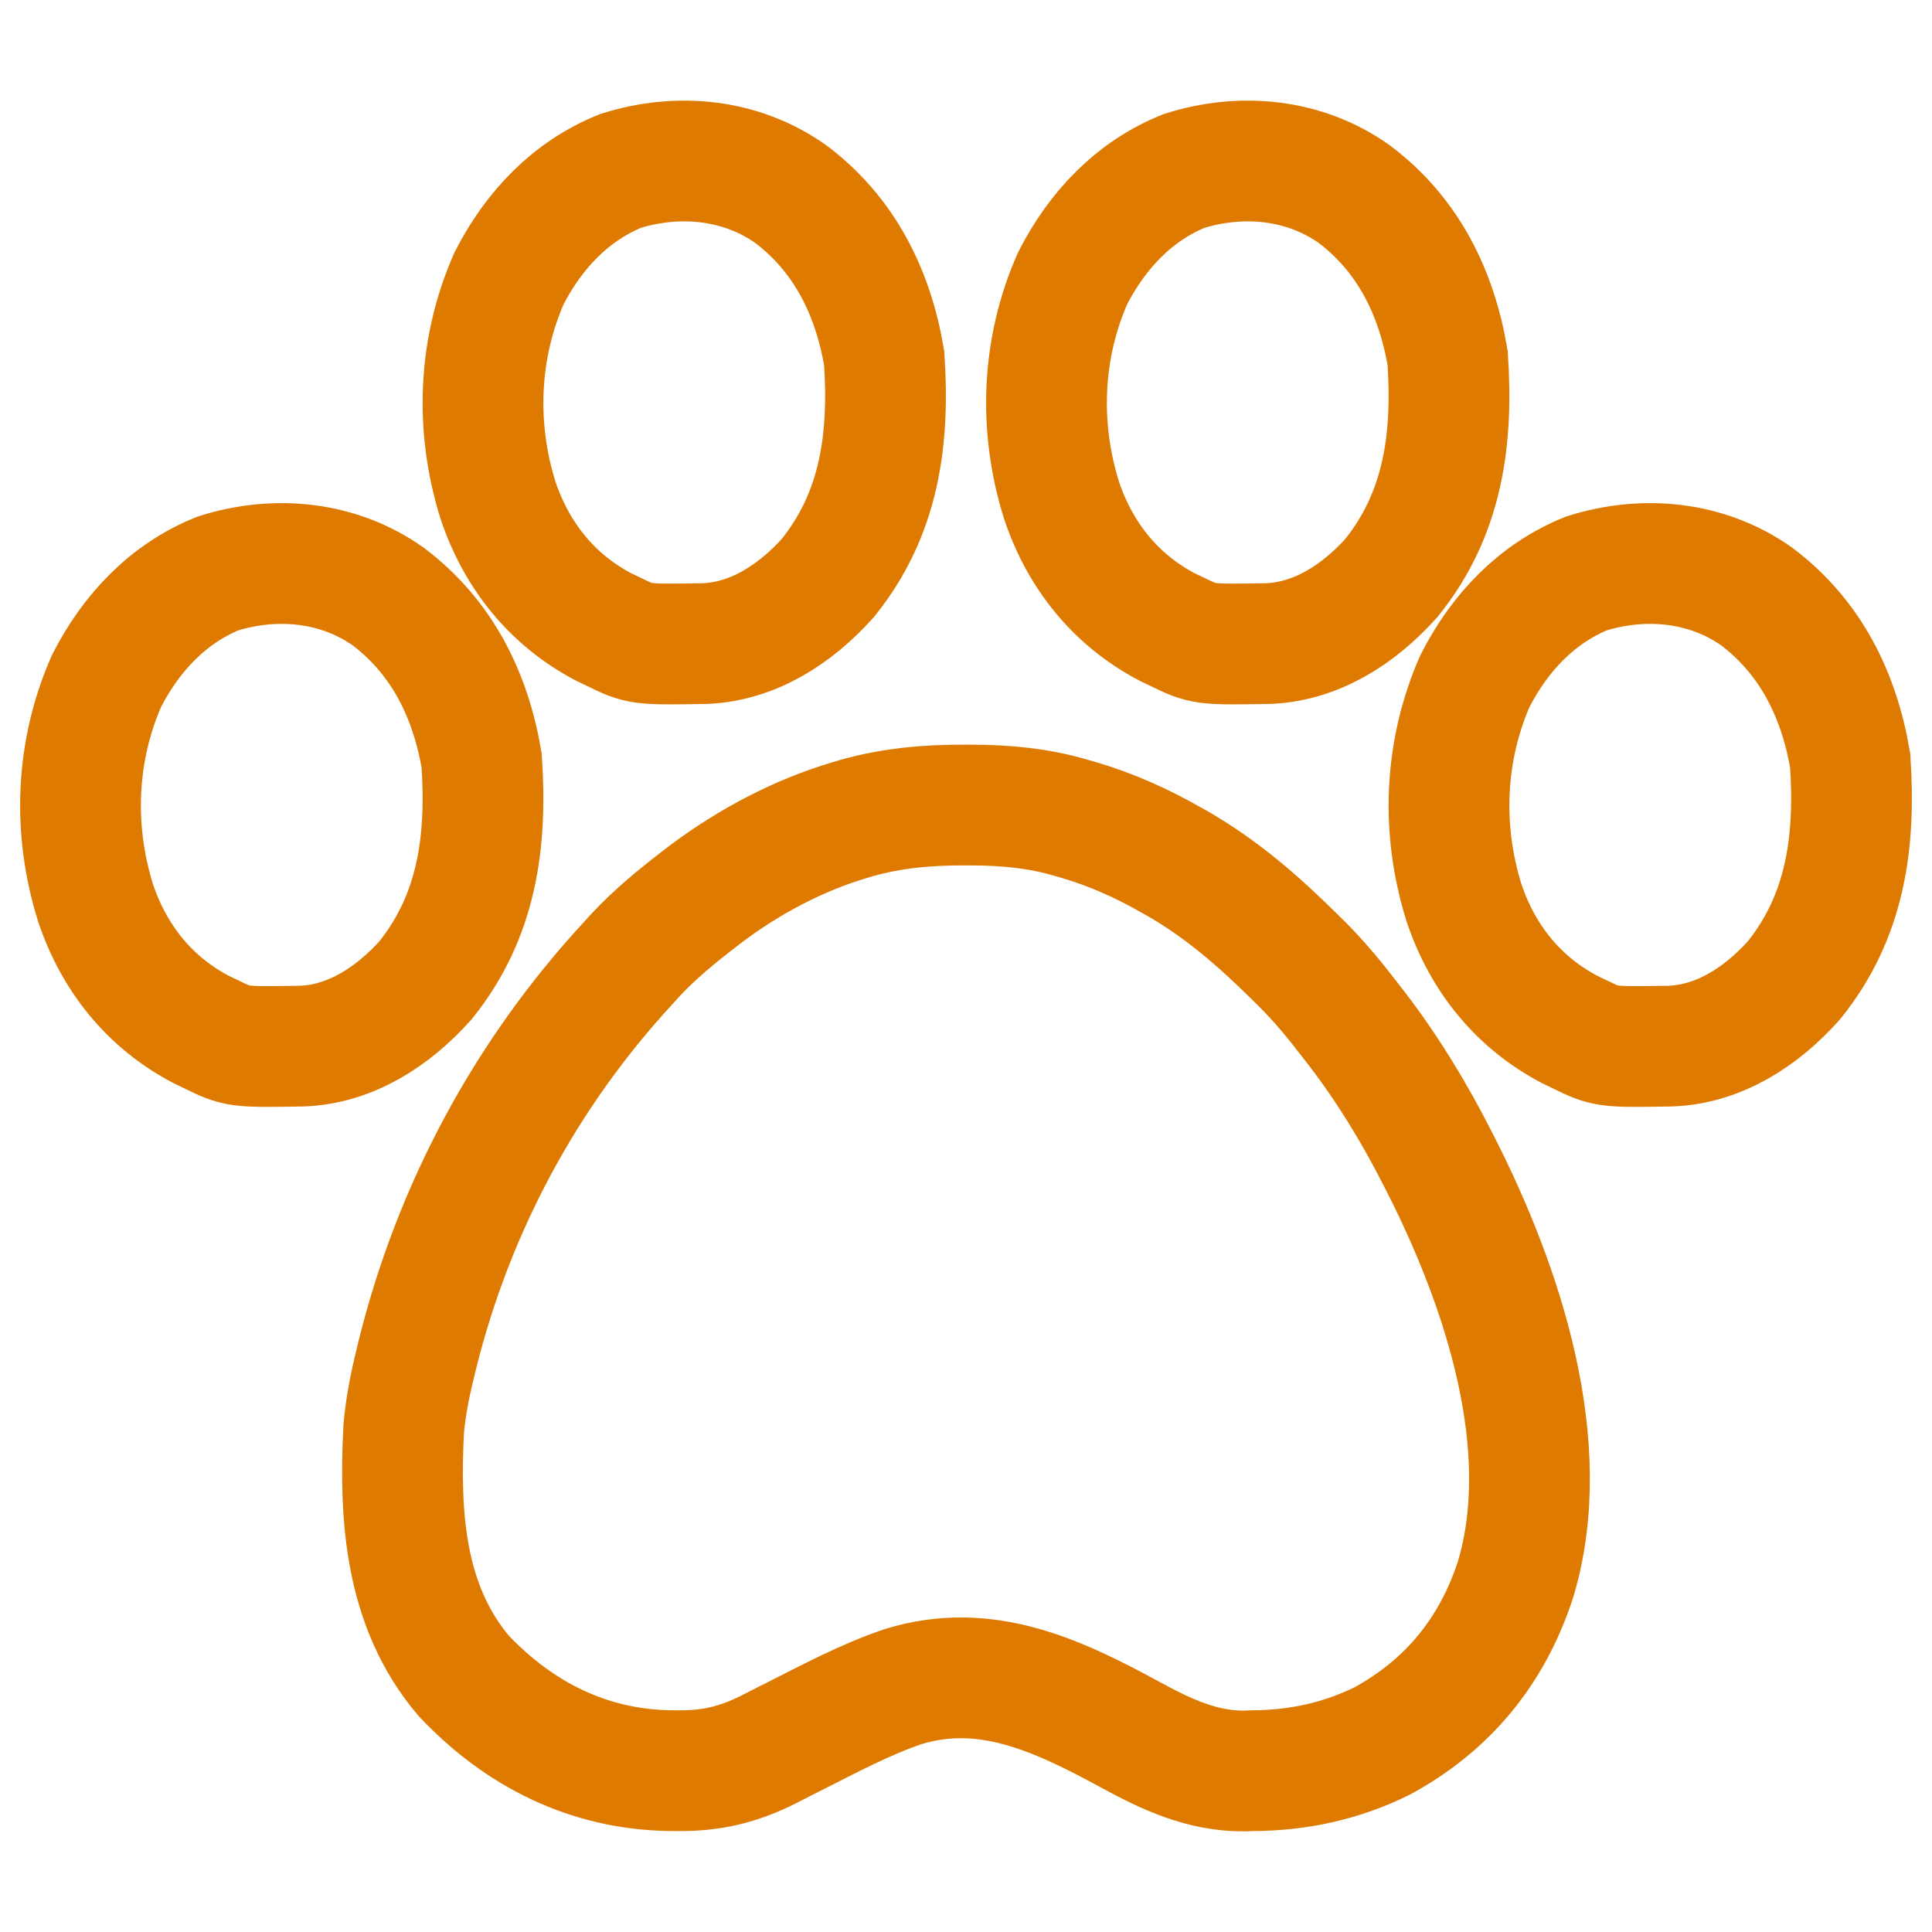 <svg width="32" height="32" viewBox="0 0 32 32" fill="none" xmlns="http://www.w3.org/2000/svg">
<path d="M15.977 13.334C16.012 13.334 16.047 13.334 16.083 13.334C16.661 13.336 17.206 13.385 17.764 13.552C17.8 13.562 17.837 13.573 17.875 13.584C18.417 13.744 18.916 13.969 19.408 14.25C19.439 14.267 19.47 14.284 19.501 14.302C20.227 14.719 20.843 15.254 21.44 15.845C21.483 15.888 21.527 15.93 21.571 15.974C21.858 16.262 22.112 16.568 22.359 16.892C22.397 16.941 22.435 16.99 22.475 17.041C22.987 17.709 23.427 18.431 23.81 19.186C23.834 19.232 23.857 19.278 23.881 19.325C24.879 21.3 25.77 23.94 25.101 26.164C24.71 27.36 23.975 28.245 22.897 28.834C22.218 29.17 21.504 29.324 20.753 29.328C20.705 29.33 20.656 29.332 20.606 29.333C19.924 29.338 19.33 29.064 18.739 28.742C17.537 28.088 16.332 27.511 14.958 27.936C14.334 28.147 13.744 28.464 13.155 28.761C13.106 28.785 13.057 28.81 13.007 28.835C12.914 28.882 12.821 28.929 12.729 28.977C12.234 29.227 11.782 29.334 11.23 29.328C11.178 29.328 11.125 29.328 11.071 29.327C9.746 29.3 8.603 28.731 7.683 27.76C6.705 26.608 6.613 25.126 6.686 23.673C6.719 23.299 6.79 22.939 6.88 22.576C6.89 22.533 6.9 22.49 6.911 22.446C7.517 19.997 8.722 17.772 10.411 15.945C10.449 15.902 10.488 15.86 10.528 15.816C10.849 15.473 11.202 15.183 11.572 14.898C11.614 14.865 11.656 14.833 11.699 14.8C12.415 14.265 13.225 13.835 14.075 13.583C14.115 13.571 14.155 13.559 14.196 13.547C14.785 13.382 15.369 13.332 15.977 13.334Z" stroke="#DF7A00" stroke-width="2"/>
<path d="M29.099 9.882C29.977 10.545 30.458 11.492 30.645 12.6C30.735 13.948 30.569 15.177 29.711 16.24C29.168 16.845 28.468 17.298 27.663 17.327C26.599 17.344 26.599 17.344 26.158 17.128C26.08 17.091 26.08 17.091 26 17.052C25.156 16.61 24.56 15.882 24.248 14.952C23.869 13.738 23.92 12.439 24.431 11.278C24.842 10.473 25.457 9.83 26.276 9.498C27.226 9.199 28.271 9.296 29.099 9.882Z" stroke="#DF7A00" stroke-width="2"/>
<path d="M6.432 9.882C7.31 10.545 7.791 11.492 7.978 12.6C8.068 13.948 7.902 15.177 7.045 16.24C6.501 16.845 5.801 17.298 4.996 17.327C3.933 17.344 3.933 17.344 3.492 17.128C3.413 17.091 3.413 17.091 3.333 17.052C2.489 16.61 1.893 15.882 1.582 14.952C1.202 13.738 1.254 12.439 1.765 11.278C2.176 10.473 2.79 9.83 3.61 9.498C4.56 9.199 5.605 9.296 6.432 9.882Z" stroke="#DF7A00" stroke-width="2"/>
<path d="M22.432 3.216C23.31 3.878 23.791 4.825 23.978 5.933C24.068 7.281 23.902 8.511 23.045 9.574C22.501 10.178 21.801 10.631 20.996 10.66C19.933 10.677 19.933 10.677 19.491 10.461C19.413 10.424 19.413 10.424 19.333 10.386C18.489 9.943 17.893 9.215 17.582 8.285C17.202 7.071 17.253 5.772 17.765 4.611C18.176 3.807 18.79 3.163 19.61 2.832C20.56 2.532 21.605 2.629 22.432 3.216Z" stroke="#DF7A00" stroke-width="2"/>
<path d="M13.099 3.216C13.977 3.878 14.458 4.825 14.645 5.933C14.735 7.281 14.569 8.511 13.711 9.574C13.168 10.178 12.468 10.631 11.663 10.66C10.599 10.677 10.599 10.677 10.158 10.461C10.08 10.424 10.08 10.424 10 10.386C9.156 9.943 8.56 9.215 8.248 8.285C7.869 7.071 7.92 5.772 8.431 4.611C8.842 3.807 9.457 3.163 10.276 2.832C11.226 2.532 12.271 2.629 13.099 3.216Z" stroke="#DF7A00" stroke-width="2"/>
</svg>
